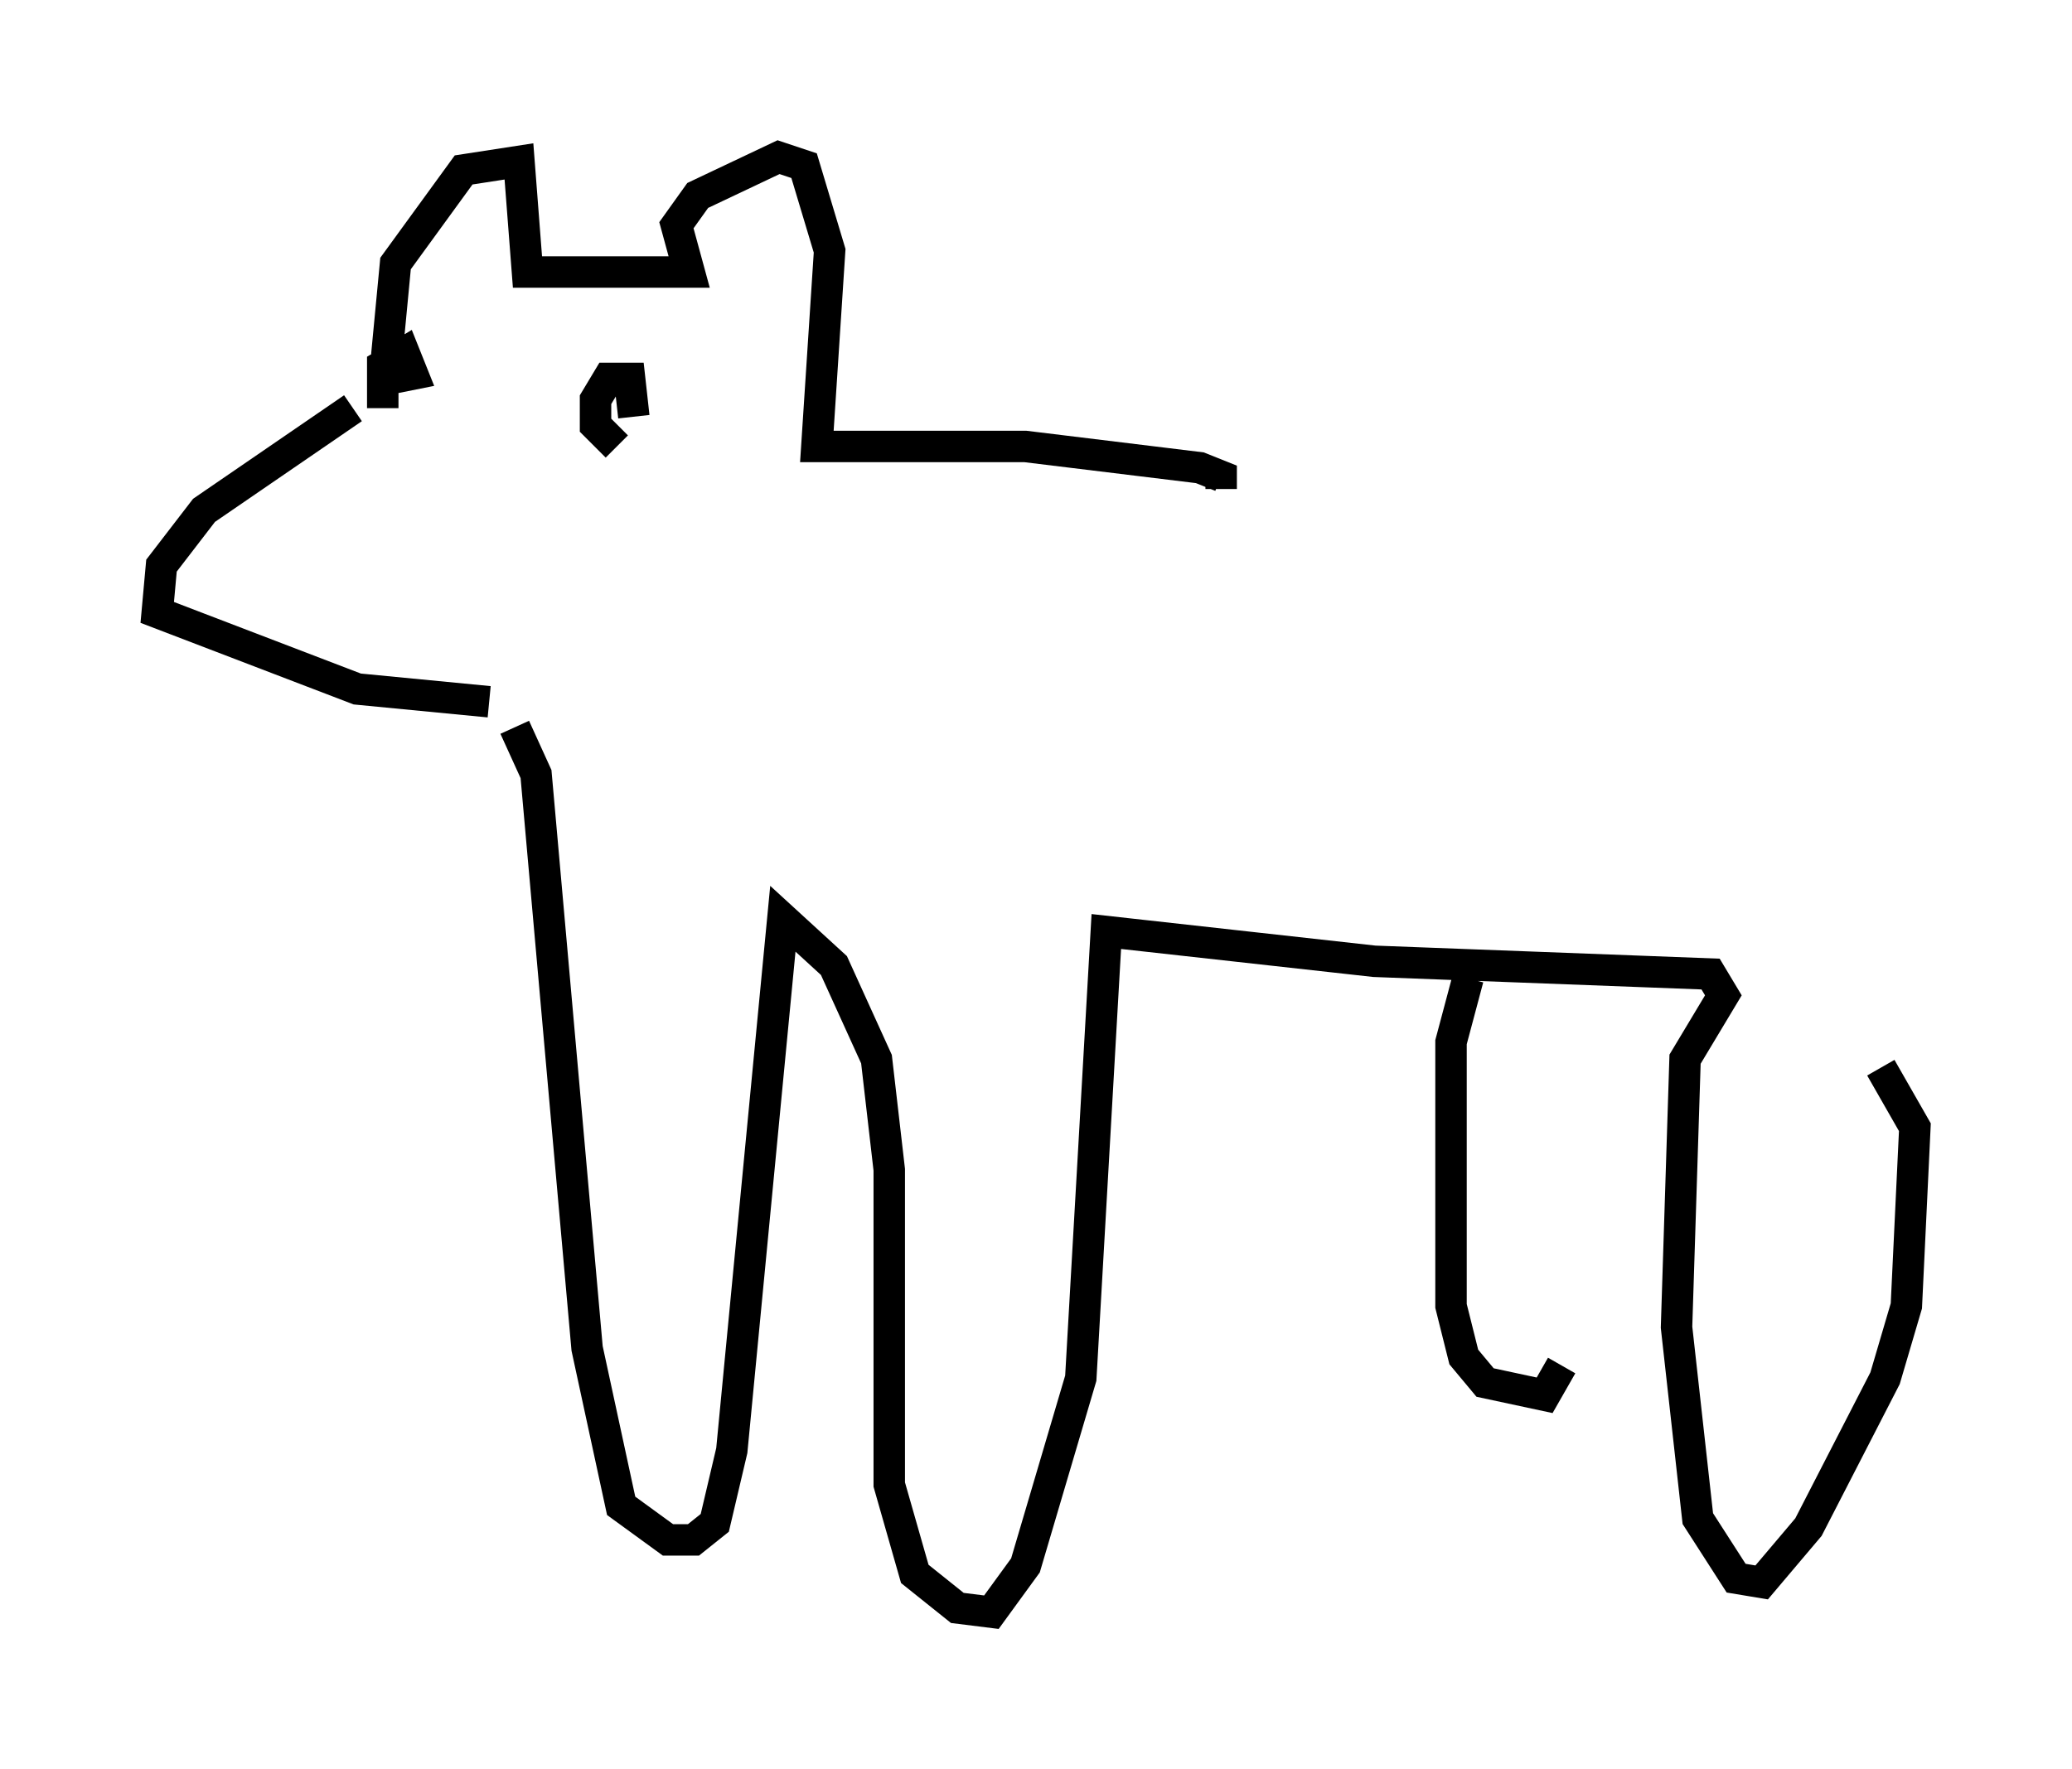 <?xml version="1.0" encoding="utf-8" ?>
<svg baseProfile="full" height="56.278" version="1.1" width="65.886" xmlns="http://www.w3.org/2000/svg" xmlns:ev="http://www.w3.org/2001/xml-events" xmlns:xlink="http://www.w3.org/1999/xlink"><defs /><rect fill="white" height="56.278" width="65.886" x="0" y="0" /><path d="M12.848, 12.578 m-1.624, 0.406 l-4.736, 3.248 -1.353, 1.759 l-0.135, 1.488 6.36, 2.436 l4.195, 0.406 m4.059, -8.119 l-0.677, -0.677 0.0, -0.812 l0.406, -0.677 0.677, 0.0 l0.135, 1.218 m-7.984, -0.271 l0.0, -1.353 0.677, -0.406 l0.271, 0.677 -0.677, 0.135 l-0.135, -0.812 0.271, -2.842 l2.165, -2.977 1.759, -0.271 l0.271, 3.518 5.142, 0.0 l-0.406, -1.488 0.677, -0.947 l2.571, -1.218 0.812, 0.271 l0.812, 2.706 -0.406, 6.225 l6.631, 0.0 5.548, 0.677 l0.677, 0.271 0.0, 0.406 m-22.463, 7.578 l0.677, 1.488 1.624, 18.268 l1.083, 5.007 1.488, 1.083 l0.812, 0.0 0.677, -0.541 l0.541, -2.3 1.624, -16.915 l1.624, 1.488 1.353, 2.977 l0.406, 3.518 0.0, 10.013 l0.812, 2.842 1.353, 1.083 l1.083, 0.135 1.083, -1.488 l1.759, -5.954 0.812, -14.208 l8.525, 0.947 10.69, 0.406 l0.406, 0.677 -1.218, 2.03 l-0.271, 8.525 0.677, 6.089 l1.218, 1.894 0.812, 0.135 l1.488, -1.759 2.436, -4.736 l0.677, -2.3 0.271, -5.683 l-1.083, -1.894 m-13.126, -2.842 l-0.541, 2.03 0.0, 8.39 l0.406, 1.624 0.677, 0.812 l1.894, 0.406 0.541, -0.947 m-10.149, -27.469 " fill="none" stroke="black" stroke-width="1" /></svg>